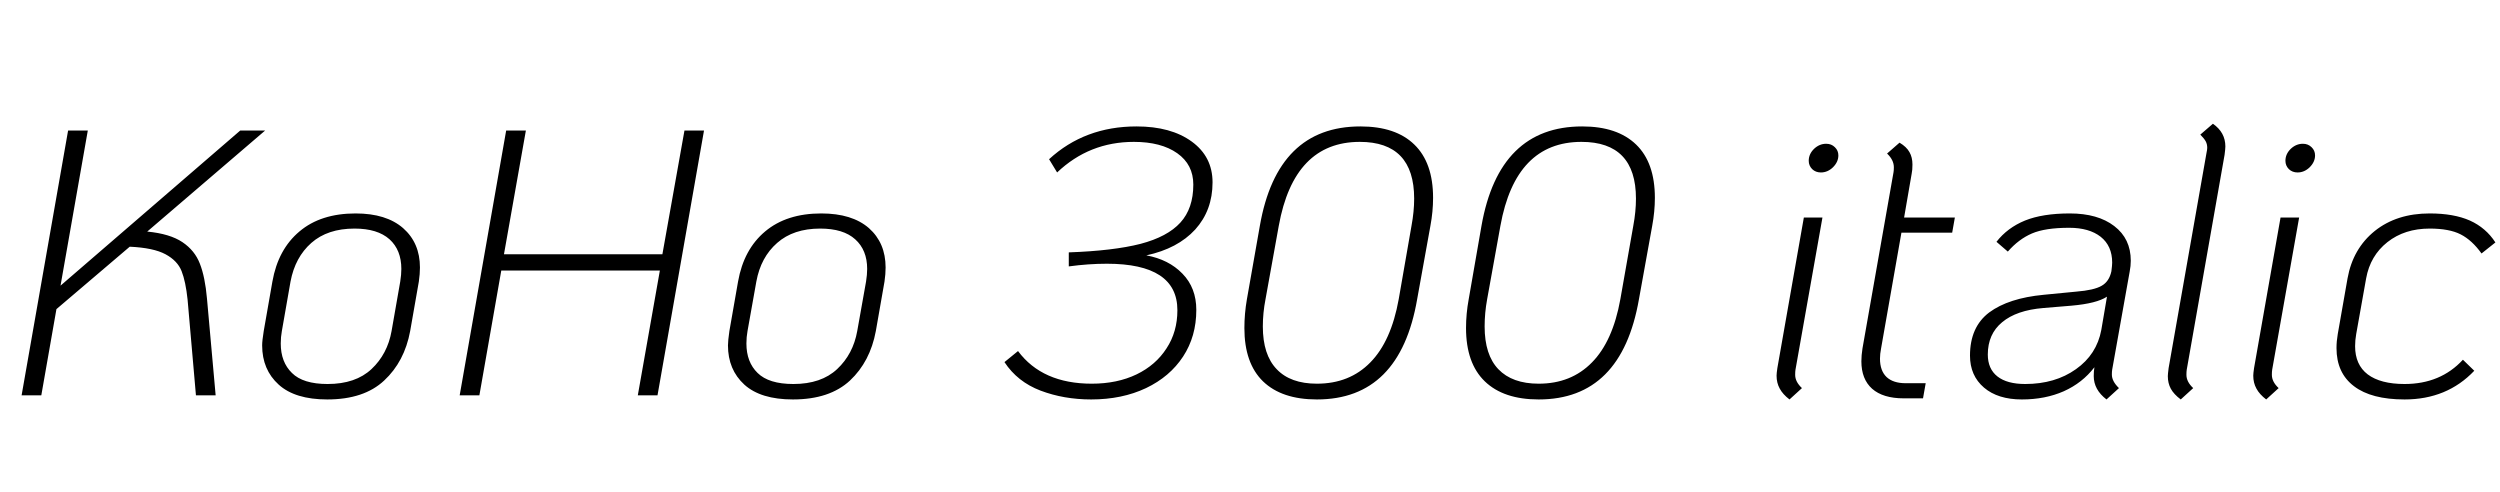 <svg xmlns="http://www.w3.org/2000/svg" xmlns:xlink="http://www.w3.org/1999/xlink" width="158.592" height="31.2"><path fill="black" d="M9.34 14.69Q10.78 14.83 11.57 15.36Q12.36 15.89 12.68 16.73Q13.01 17.57 13.13 18.94L13.13 18.94L13.68 25.08L12.43 25.08L11.90 19.01Q11.78 17.86 11.52 17.20Q11.26 16.54 10.50 16.13Q9.74 15.72 8.23 15.65L8.23 15.65L3.58 19.61L2.62 25.08L1.37 25.08L4.32 8.28L5.57 8.28L3.84 18.12L15.24 8.28L16.82 8.28L9.34 14.69ZM20.76 25.34Q18.72 25.34 17.68 24.40Q16.63 23.45 16.63 21.91L16.63 21.91Q16.63 21.62 16.73 21L16.73 21L17.28 17.86Q17.64 15.82 19.00 14.68Q20.35 13.54 22.56 13.54L22.56 13.54Q24.50 13.54 25.57 14.47Q26.64 15.41 26.64 16.97L26.64 16.97Q26.64 17.38 26.57 17.86L26.57 17.86L26.02 21Q25.66 22.94 24.37 24.14Q23.09 25.34 20.76 25.34L20.76 25.34ZM20.78 24.36Q22.56 24.36 23.57 23.41Q24.58 22.46 24.84 21L24.84 21L25.39 17.86Q25.46 17.42 25.46 17.06L25.46 17.06Q25.46 15.86 24.71 15.18Q23.95 14.50 22.49 14.50L22.49 14.50Q20.78 14.50 19.75 15.41Q18.72 16.32 18.43 17.86L18.43 17.86L17.88 21Q17.81 21.38 17.81 21.79L17.81 21.79Q17.81 22.97 18.52 23.66Q19.22 24.36 20.78 24.36L20.78 24.36ZM29.16 25.08L32.11 8.28L33.36 8.28L31.97 16.13L42.02 16.13L43.42 8.28L44.66 8.28L41.71 25.08L40.46 25.08L41.86 17.16L31.80 17.16L30.41 25.08L29.16 25.08ZM50.30 25.34Q48.26 25.34 47.22 24.40Q46.18 23.45 46.18 21.91L46.18 21.91Q46.18 21.62 46.27 21L46.27 21L46.82 17.86Q47.18 15.82 48.54 14.68Q49.90 13.54 52.10 13.54L52.10 13.54Q54.05 13.54 55.12 14.47Q56.18 15.41 56.18 16.97L56.18 16.97Q56.18 17.38 56.11 17.86L56.11 17.86L55.56 21Q55.20 22.94 53.92 24.14Q52.63 25.34 50.30 25.34L50.30 25.34ZM50.33 24.36Q52.10 24.36 53.11 23.41Q54.12 22.46 54.38 21L54.38 21L54.94 17.86Q55.01 17.42 55.01 17.06L55.01 17.06Q55.01 15.86 54.25 15.18Q53.50 14.50 52.03 14.50L52.03 14.50Q50.33 14.50 49.30 15.41Q48.26 16.32 47.98 17.86L47.98 17.86L47.42 21Q47.35 21.38 47.35 21.79L47.35 21.79Q47.35 22.97 48.06 23.66Q48.77 24.36 50.33 24.36L50.33 24.36ZM72.72 16.20Q74.14 16.46 75.01 17.36Q75.89 18.26 75.89 19.66L75.89 19.66Q75.89 21.34 75.05 22.62Q74.21 23.90 72.70 24.62Q71.18 25.34 69.22 25.34L69.22 25.34Q67.49 25.34 66.01 24.78Q64.54 24.22 63.72 22.97L63.72 22.97L64.58 22.27Q66.12 24.34 69.26 24.34L69.26 24.34Q70.87 24.34 72.10 23.75Q73.32 23.16 74.00 22.10Q74.69 21.05 74.69 19.68L74.69 19.68Q74.69 16.73 70.22 16.73L70.22 16.73Q69.05 16.73 67.80 16.90L67.80 16.90L67.80 16.01Q70.63 15.91 72.35 15.47Q74.06 15.02 74.88 14.12Q75.70 13.22 75.70 11.71L75.70 11.71Q75.70 10.44 74.68 9.72Q73.66 9 71.93 9L71.93 9Q69.10 9 67.06 10.94L67.06 10.94L66.55 10.10Q68.81 8.02 72.10 8.02L72.10 8.02Q74.28 8.02 75.60 8.98Q76.92 9.94 76.92 11.57L76.92 11.57Q76.92 13.34 75.82 14.56Q74.71 15.77 72.72 16.20L72.72 16.20ZM83.54 25.34Q81.31 25.34 80.12 24.19Q78.94 23.04 78.94 20.81L78.94 20.81Q78.94 19.90 79.10 18.98L79.10 18.98L79.92 14.33Q81.02 8.02 86.30 8.02L86.30 8.02Q88.54 8.02 89.72 9.17Q90.91 10.32 90.91 12.55L90.91 12.55Q90.91 13.42 90.74 14.33L90.74 14.33L89.90 18.98Q88.80 25.34 83.54 25.34L83.54 25.34ZM83.54 24.34Q85.61 24.34 86.93 22.99Q88.25 21.65 88.73 18.98L88.73 18.98L89.54 14.33Q89.71 13.42 89.71 12.60L89.71 12.60Q89.71 9 86.26 9L86.26 9Q82.08 9 81.12 14.33L81.12 14.33L80.28 18.98Q80.11 19.85 80.11 20.71L80.11 20.71Q80.11 22.51 80.99 23.42Q81.86 24.34 83.54 24.34L83.54 24.34ZM97.61 25.34Q95.38 25.34 94.19 24.19Q93 23.04 93 20.81L93 20.81Q93 19.90 93.17 18.98L93.17 18.98L93.98 14.33Q95.09 8.02 100.37 8.02L100.37 8.02Q102.60 8.02 103.79 9.17Q104.98 10.32 104.98 12.55L104.98 12.55Q104.98 13.42 104.81 14.33L104.81 14.33L103.97 18.98Q102.86 25.34 97.61 25.34L97.61 25.34ZM97.61 24.34Q99.67 24.34 100.99 22.99Q102.31 21.65 102.79 18.98L102.79 18.98L103.61 14.33Q103.78 13.42 103.78 12.60L103.78 12.60Q103.78 9 100.32 9L100.32 9Q96.14 9 95.18 14.33L95.18 14.33L94.34 18.98Q94.18 19.85 94.18 20.71L94.18 20.71Q94.18 22.51 95.05 23.42Q95.93 24.34 97.61 24.34L97.61 24.34ZM115.51 10.94Q115.18 10.94 114.96 10.73Q114.74 10.51 114.74 10.20L114.74 10.20Q114.74 9.77 115.08 9.44Q115.42 9.12 115.85 9.12L115.85 9.12Q116.18 9.12 116.40 9.34Q116.62 9.55 116.62 9.86L116.62 9.86Q116.62 10.27 116.28 10.61Q115.94 10.94 115.51 10.94L115.51 10.94ZM113.52 25.34Q113.09 25.01 112.90 24.65Q112.70 24.29 112.70 23.83L112.70 23.83Q112.70 23.69 112.75 23.35L112.75 23.35L114.43 13.80L115.61 13.80L113.90 23.45Q113.88 23.57 113.88 23.78L113.88 23.78Q113.88 24.22 114.31 24.62L114.31 24.62L113.52 25.34ZM120.62 14.76L119.33 22.10Q119.26 22.46 119.26 22.75L119.26 22.75Q119.26 23.52 119.68 23.92Q120.10 24.31 120.89 24.31L120.89 24.31L122.16 24.31L121.99 25.27L120.77 25.27Q119.45 25.27 118.76 24.66Q118.08 24.05 118.08 22.92L118.08 22.92Q118.08 22.54 118.15 22.10L118.15 22.10L120.12 10.92Q120.14 10.80 120.14 10.61L120.14 10.61Q120.14 10.15 119.71 9.74L119.71 9.74L120.50 9.05Q120.94 9.31 121.13 9.65Q121.32 9.98 121.32 10.44L121.32 10.44Q121.32 10.80 121.27 11.02L121.27 11.02L120.79 13.80L124.01 13.80L123.84 14.76L120.62 14.76ZM135.10 17.23L133.99 23.45Q133.97 23.57 133.97 23.76L133.97 23.76Q133.97 24.19 134.42 24.62L134.42 24.62L133.63 25.34Q132.82 24.72 132.82 23.86L132.82 23.86Q132.82 23.52 132.86 23.33L132.86 23.33L132.86 23.30Q132.10 24.29 130.92 24.82Q129.74 25.34 128.26 25.34L128.26 25.34Q126.74 25.34 125.86 24.59Q124.97 23.83 124.97 22.56L124.97 22.56Q124.97 20.74 126.19 19.82Q127.42 18.91 129.65 18.70L129.65 18.70L131.71 18.50Q132.84 18.41 133.32 18.13Q133.80 17.86 133.94 17.21L133.94 17.21Q133.99 16.82 133.99 16.66L133.99 16.66Q133.99 15.60 133.26 15.02Q132.53 14.45 131.26 14.45L131.26 14.45Q129.74 14.45 128.90 14.81Q128.06 15.17 127.37 15.96L127.37 15.96L126.65 15.34Q127.34 14.45 128.46 13.99Q129.58 13.54 131.30 13.54L131.30 13.54Q133.08 13.54 134.12 14.34Q135.17 15.14 135.17 16.54L135.17 16.54Q135.17 16.87 135.10 17.23L135.10 17.23ZM133.30 20.93L133.66 18.82Q133.01 19.25 131.42 19.39L131.42 19.39L129.62 19.54Q127.92 19.68 127.01 20.44Q126.10 21.19 126.10 22.49L126.10 22.49Q126.10 23.40 126.71 23.88Q127.32 24.36 128.47 24.36L128.47 24.36Q130.37 24.36 131.69 23.42Q133.01 22.49 133.30 20.93L133.30 20.93ZM138.34 25.34Q137.90 25.01 137.71 24.66Q137.52 24.31 137.52 23.86L137.52 23.86Q137.52 23.74 137.57 23.35L137.57 23.35L139.97 9.72Q140.02 9.48 140.02 9.38L140.02 9.38Q140.02 9.14 139.92 8.96Q139.82 8.78 139.58 8.54L139.58 8.54L140.38 7.85Q141.17 8.40 141.17 9.29L141.17 9.29Q141.17 9.43 141.12 9.82L141.12 9.82L138.72 23.45Q138.70 23.57 138.70 23.78L138.70 23.78Q138.70 24.22 139.13 24.62L139.13 24.62L138.34 25.34ZM145.75 10.94Q145.42 10.94 145.20 10.73Q144.98 10.51 144.98 10.20L144.98 10.20Q144.98 9.77 145.32 9.44Q145.66 9.12 146.09 9.12L146.09 9.12Q146.42 9.12 146.64 9.34Q146.86 9.55 146.86 9.86L146.86 9.86Q146.86 10.27 146.52 10.61Q146.18 10.94 145.75 10.94L145.75 10.94ZM143.76 25.34Q143.33 25.01 143.14 24.65Q142.94 24.29 142.94 23.83L142.94 23.83Q142.94 23.69 142.99 23.35L142.99 23.35L144.67 13.80L145.85 13.80L144.14 23.45Q144.12 23.57 144.12 23.78L144.12 23.78Q144.12 24.22 144.55 24.62L144.55 24.62L143.76 25.34ZM152.54 25.34Q150.43 25.34 149.33 24.50Q148.22 23.66 148.22 22.08L148.22 22.08Q148.22 21.65 148.30 21.19L148.30 21.19L148.92 17.66Q149.26 15.77 150.65 14.65Q152.04 13.54 154.13 13.54L154.13 13.54Q155.66 13.54 156.68 13.99Q157.70 14.45 158.30 15.38L158.30 15.38L157.42 16.08Q156.82 15.24 156.10 14.87Q155.38 14.50 154.13 14.50L154.13 14.50Q152.54 14.50 151.45 15.36Q150.36 16.22 150.10 17.66L150.10 17.66L149.47 21.19Q149.40 21.58 149.40 21.96L149.40 21.96Q149.40 23.14 150.20 23.75Q151.01 24.36 152.54 24.36L152.54 24.36Q154.82 24.36 156.24 22.82L156.24 22.82L156.96 23.52Q155.23 25.34 152.54 25.34L152.54 25.34Z"/></svg>
